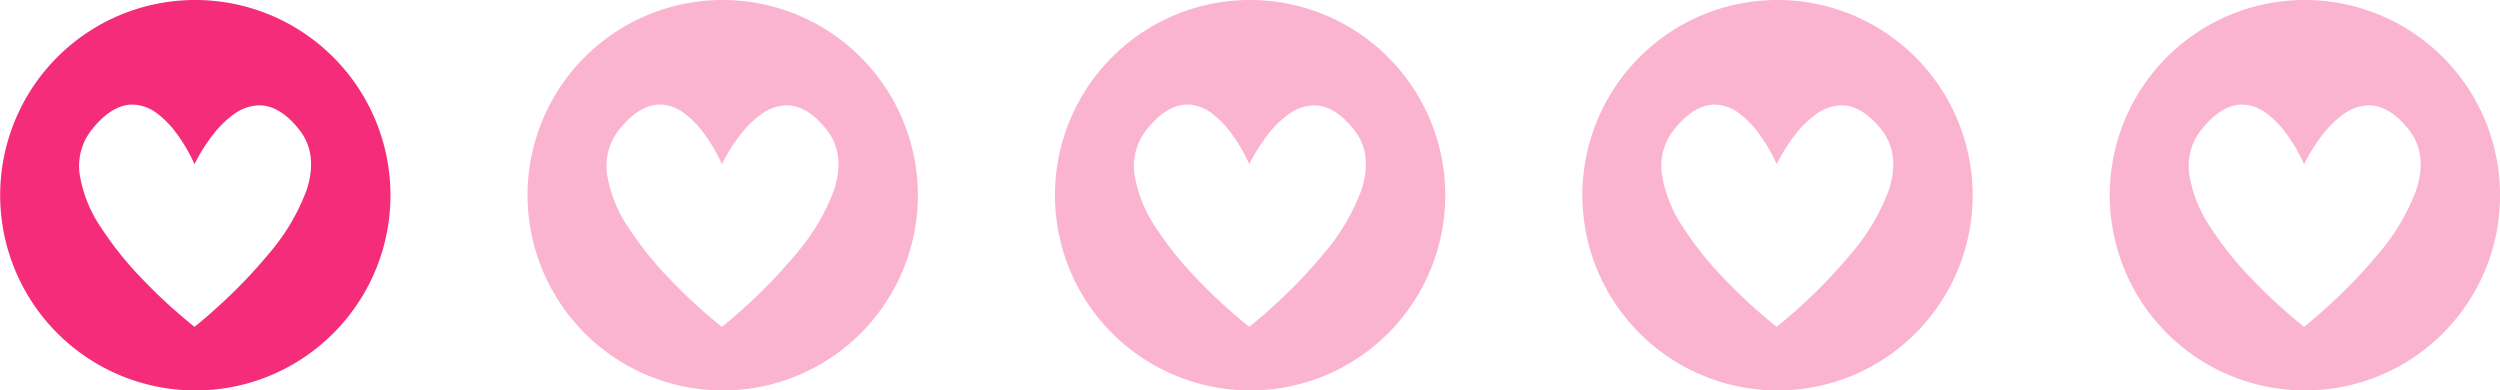 <svg xmlns="http://www.w3.org/2000/svg" width="292.562" height="45.688" viewBox="0 0 292.562 45.688"><defs><style>.a,.b{fill:#f52c79;}.b{opacity:0.353;}</style></defs><g transform="translate(-442.5 -832.5)"><path class="a" d="M22.844,45.688A22.85,22.85,0,0,1,13.952,1.8a22.85,22.85,0,0,1,17.784,42.1A22.7,22.7,0,0,1,22.844,45.688ZM15.5,12.238h0c-1.617,0-3.225,1-4.779,2.962A6.815,6.815,0,0,0,9.33,20.437a15.479,15.479,0,0,0,2.519,6.231,39.366,39.366,0,0,0,4.57,5.74,62.432,62.432,0,0,0,6.342,5.841c.01-.008,1.2-.943,2.867-2.468a59.727,59.727,0,0,0,5.71-5.944A24.707,24.707,0,0,0,35.862,22.3c.936-2.82.658-5.21-.825-7.1s-3.075-2.875-4.7-2.875A5.247,5.247,0,0,0,27.32,13.4a11.773,11.773,0,0,0-2.4,2.367,20.328,20.328,0,0,0-2.158,3.443,19.629,19.629,0,0,0-2.018-3.486,11.214,11.214,0,0,0-2.294-2.4,4.956,4.956,0,0,0-2.947-1.09Z" transform="translate(442.5 832.5)"/><path class="b" d="M22.844,45.688A22.85,22.85,0,0,1,13.952,1.8a22.85,22.85,0,0,1,17.784,42.1A22.7,22.7,0,0,1,22.844,45.688ZM15.5,12.238h0c-1.617,0-3.225,1-4.779,2.962A6.815,6.815,0,0,0,9.33,20.437a15.479,15.479,0,0,0,2.519,6.231,39.366,39.366,0,0,0,4.57,5.74,62.432,62.432,0,0,0,6.342,5.841c.01-.008,1.2-.943,2.867-2.468a59.727,59.727,0,0,0,5.71-5.944A24.707,24.707,0,0,0,35.862,22.3c.936-2.82.658-5.21-.825-7.1s-3.075-2.875-4.7-2.875A5.247,5.247,0,0,0,27.32,13.4a11.773,11.773,0,0,0-2.4,2.367,20.328,20.328,0,0,0-2.158,3.443,19.629,19.629,0,0,0-2.018-3.486,11.214,11.214,0,0,0-2.294-2.4,4.956,4.956,0,0,0-2.947-1.09Z" transform="translate(504.218 832.5)"/><path class="b" d="M22.844,45.688A22.85,22.85,0,0,1,13.952,1.8a22.85,22.85,0,0,1,17.784,42.1A22.7,22.7,0,0,1,22.844,45.688ZM15.5,12.238h0c-1.617,0-3.225,1-4.779,2.962A6.815,6.815,0,0,0,9.33,20.437a15.479,15.479,0,0,0,2.519,6.231,39.366,39.366,0,0,0,4.57,5.74,62.432,62.432,0,0,0,6.342,5.841c.01-.008,1.2-.943,2.867-2.468a59.727,59.727,0,0,0,5.71-5.944A24.707,24.707,0,0,0,35.862,22.3c.936-2.82.658-5.21-.825-7.1s-3.075-2.875-4.7-2.875A5.247,5.247,0,0,0,27.32,13.4a11.773,11.773,0,0,0-2.4,2.367,20.328,20.328,0,0,0-2.158,3.443,19.629,19.629,0,0,0-2.018-3.486,11.214,11.214,0,0,0-2.294-2.4,4.956,4.956,0,0,0-2.947-1.09Z" transform="translate(565.937 832.5)"/><path class="b" d="M22.844,45.688A22.85,22.85,0,0,1,13.952,1.8a22.85,22.85,0,0,1,17.784,42.1A22.7,22.7,0,0,1,22.844,45.688ZM15.5,12.238h0c-1.617,0-3.225,1-4.779,2.962A6.815,6.815,0,0,0,9.33,20.437a15.479,15.479,0,0,0,2.519,6.231,39.366,39.366,0,0,0,4.57,5.74,62.432,62.432,0,0,0,6.342,5.841c.01-.008,1.2-.943,2.867-2.468a59.727,59.727,0,0,0,5.71-5.944A24.707,24.707,0,0,0,35.862,22.3c.936-2.82.658-5.21-.825-7.1s-3.075-2.875-4.7-2.875A5.247,5.247,0,0,0,27.32,13.4a11.773,11.773,0,0,0-2.4,2.367,20.328,20.328,0,0,0-2.158,3.443,19.629,19.629,0,0,0-2.018-3.486,11.214,11.214,0,0,0-2.294-2.4,4.956,4.956,0,0,0-2.947-1.09Z" transform="translate(627.656 832.5)"/><path class="b" d="M22.844,45.688A22.85,22.85,0,0,1,13.952,1.8a22.85,22.85,0,0,1,17.784,42.1A22.7,22.7,0,0,1,22.844,45.688ZM15.5,12.238h0c-1.617,0-3.225,1-4.779,2.962A6.815,6.815,0,0,0,9.33,20.437a15.479,15.479,0,0,0,2.519,6.231,39.366,39.366,0,0,0,4.57,5.74,62.432,62.432,0,0,0,6.342,5.841c.01-.008,1.2-.943,2.867-2.468a59.727,59.727,0,0,0,5.71-5.944A24.707,24.707,0,0,0,35.862,22.3c.936-2.82.658-5.21-.825-7.1s-3.075-2.875-4.7-2.875A5.247,5.247,0,0,0,27.32,13.4a11.773,11.773,0,0,0-2.4,2.367,20.328,20.328,0,0,0-2.158,3.443,19.629,19.629,0,0,0-2.018-3.486,11.214,11.214,0,0,0-2.294-2.4,4.956,4.956,0,0,0-2.947-1.09Z" transform="translate(689.374 832.5)"/></g></svg>